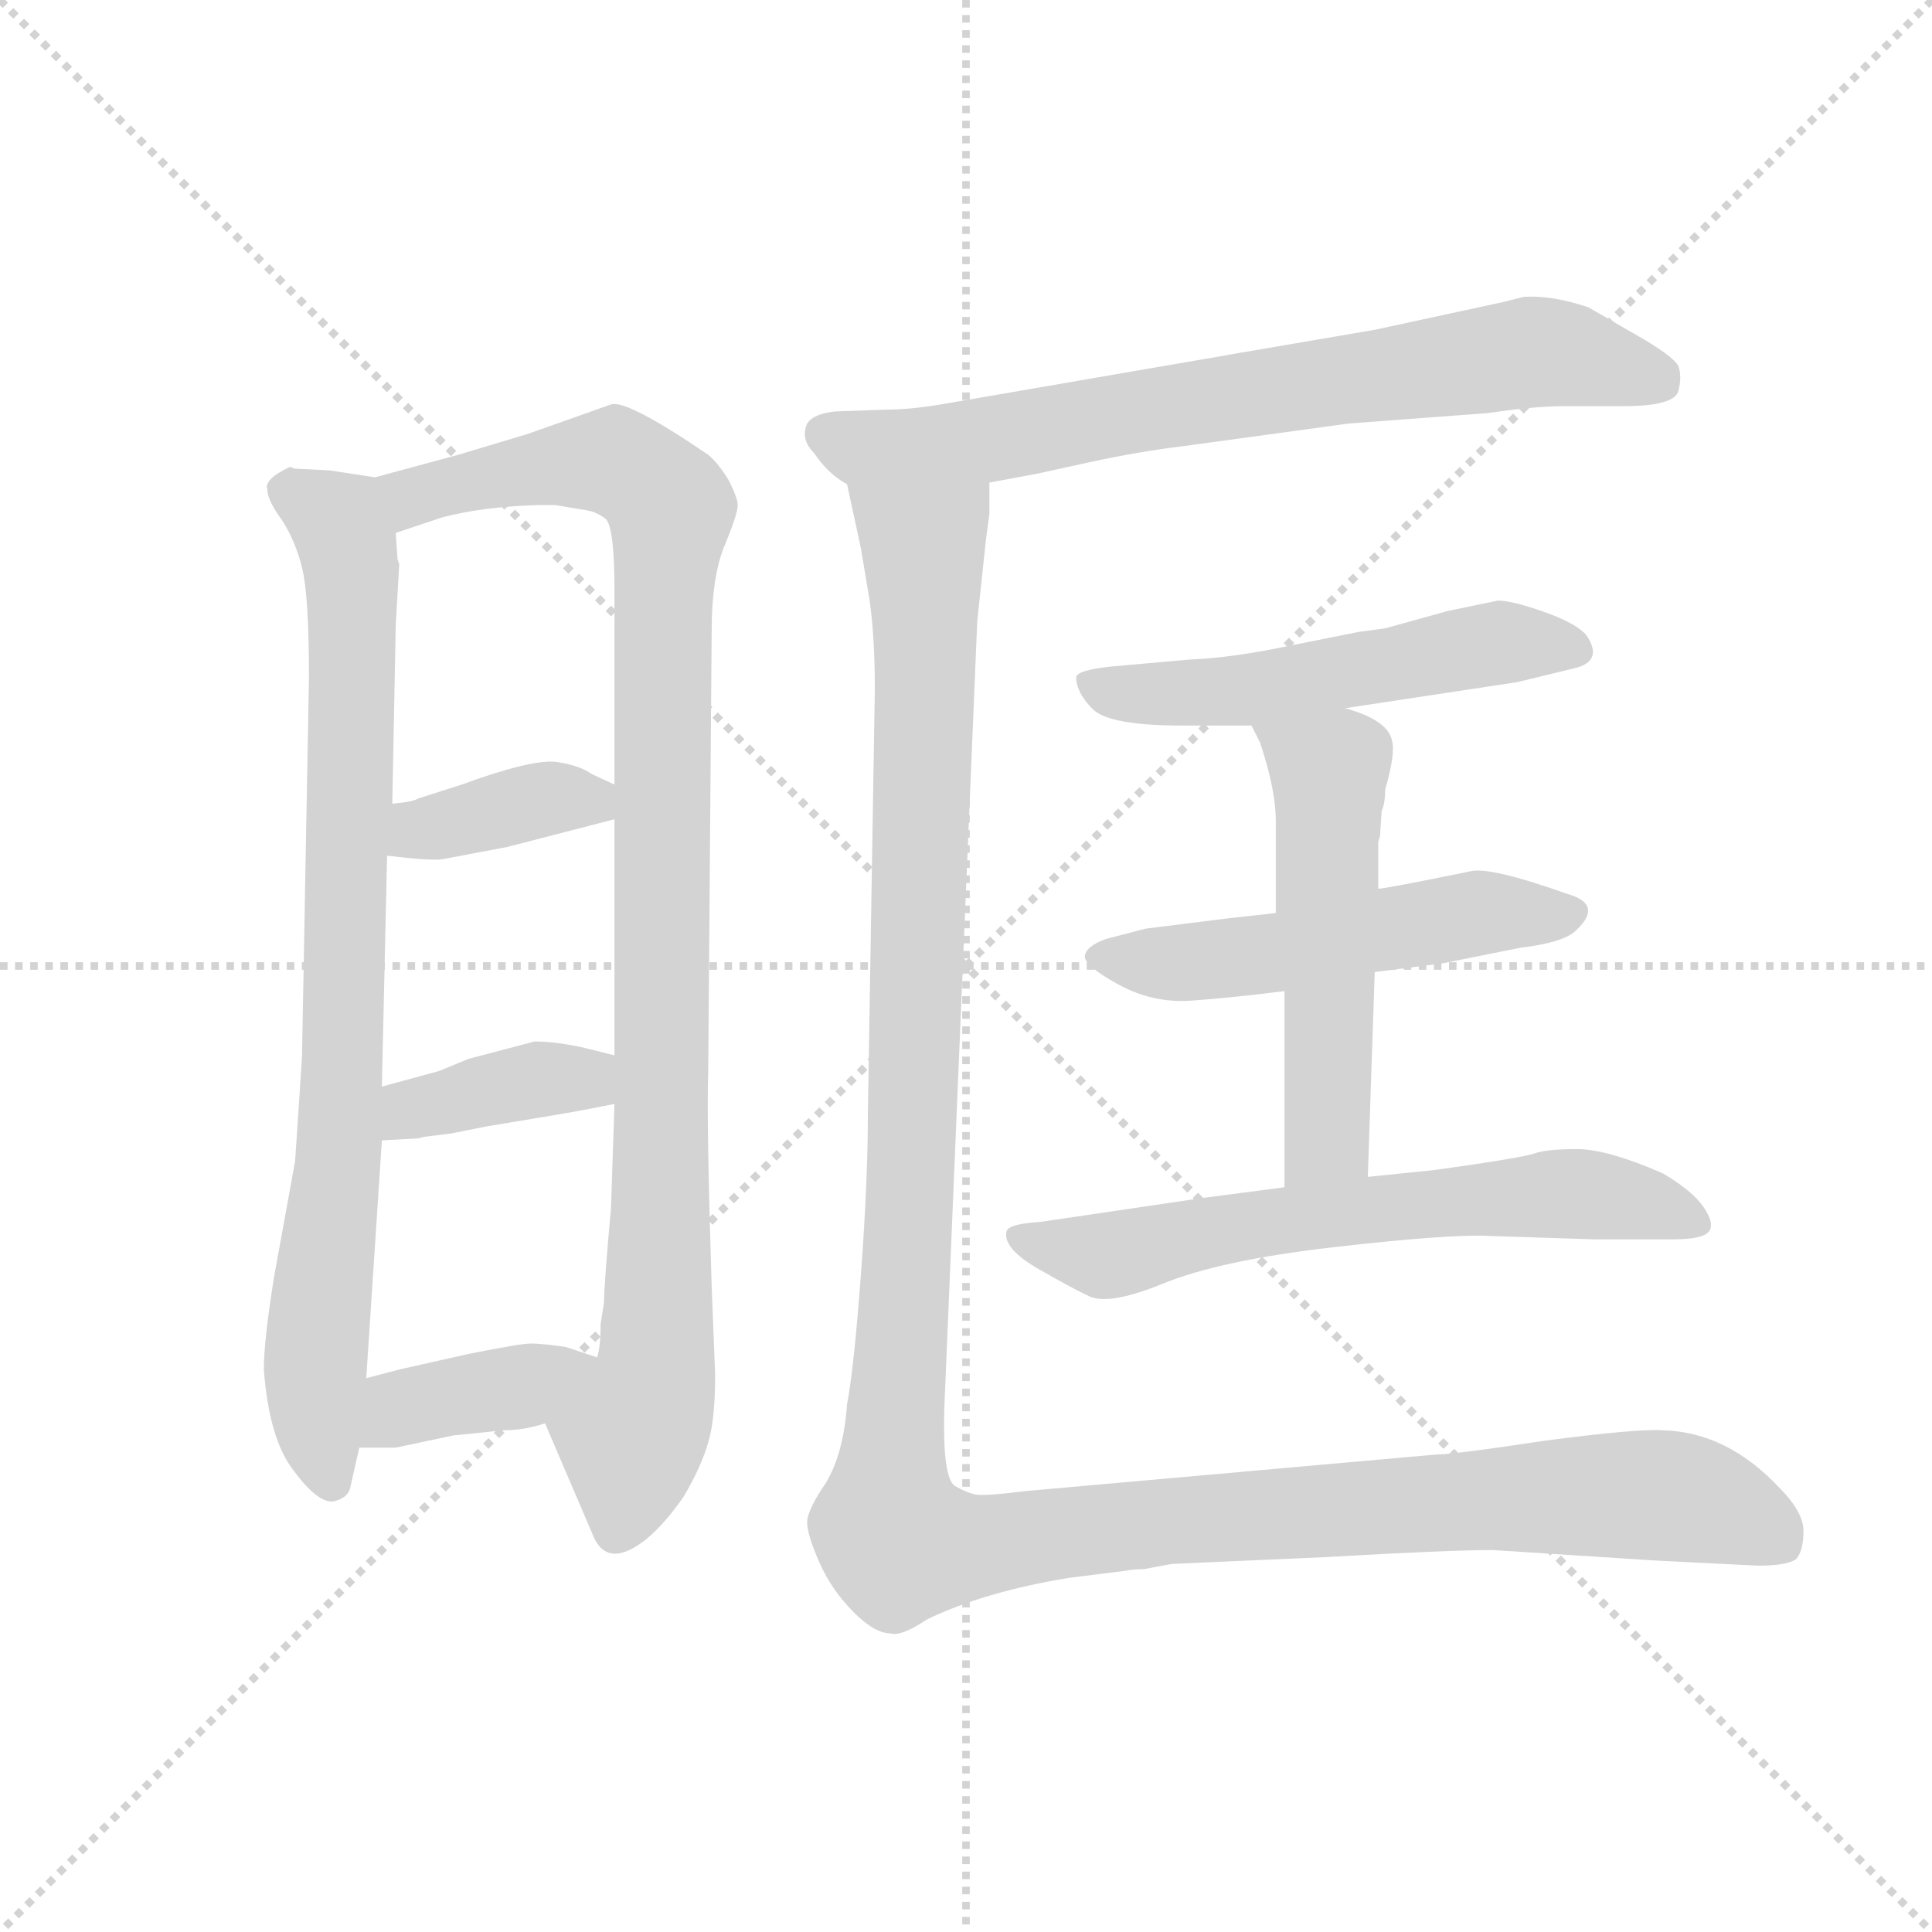 <svg version="1.1" viewBox="0 0 1024 1024" xmlns="http://www.w3.org/2000/svg">
  <g stroke="lightgray" stroke-dasharray="1,1" stroke-width="1" transform="scale(4, 4)">
    <line x1="0" y1="0" x2="256" y2="256"></line>
    <line x1="256" y1="0" x2="0" y2="256"></line>
    <line x1="128" y1="0" x2="128" y2="256"></line>
    <line x1="0" y1="128" x2="256" y2="128"></line>
  </g>
  <g transform="scale(0.92, -0.92) translate(60, -850)">
    <style type="text/css">
      
        @keyframes keyframes0 {
          from {
            stroke: blue;
            stroke-dashoffset: 847;
            stroke-width: 128;
          }
          73% {
            animation-timing-function: step-end;
            stroke: blue;
            stroke-dashoffset: 0;
            stroke-width: 128;
          }
          to {
            stroke: black;
            stroke-width: 1024;
          }
        }
        #make-me-a-hanzi-animation-0 {
          animation: keyframes0 0.939s both;
          animation-delay: 0s;
          animation-timing-function: linear;
        }
      
        @keyframes keyframes1 {
          from {
            stroke: blue;
            stroke-dashoffset: 1022;
            stroke-width: 128;
          }
          77% {
            animation-timing-function: step-end;
            stroke: blue;
            stroke-dashoffset: 0;
            stroke-width: 128;
          }
          to {
            stroke: black;
            stroke-width: 1024;
          }
        }
        #make-me-a-hanzi-animation-1 {
          animation: keyframes1 1.082s both;
          animation-delay: 0.939s;
          animation-timing-function: linear;
        }
      
        @keyframes keyframes2 {
          from {
            stroke: blue;
            stroke-dashoffset: 376;
            stroke-width: 128;
          }
          55% {
            animation-timing-function: step-end;
            stroke: blue;
            stroke-dashoffset: 0;
            stroke-width: 128;
          }
          to {
            stroke: black;
            stroke-width: 1024;
          }
        }
        #make-me-a-hanzi-animation-2 {
          animation: keyframes2 0.556s both;
          animation-delay: 2.021s;
          animation-timing-function: linear;
        }
      
        @keyframes keyframes3 {
          from {
            stroke: blue;
            stroke-dashoffset: 386;
            stroke-width: 128;
          }
          56% {
            animation-timing-function: step-end;
            stroke: blue;
            stroke-dashoffset: 0;
            stroke-width: 128;
          }
          to {
            stroke: black;
            stroke-width: 1024;
          }
        }
        #make-me-a-hanzi-animation-3 {
          animation: keyframes3 0.564s both;
          animation-delay: 2.577s;
          animation-timing-function: linear;
        }
      
        @keyframes keyframes4 {
          from {
            stroke: blue;
            stroke-dashoffset: 391;
            stroke-width: 128;
          }
          56% {
            animation-timing-function: step-end;
            stroke: blue;
            stroke-dashoffset: 0;
            stroke-width: 128;
          }
          to {
            stroke: black;
            stroke-width: 1024;
          }
        }
        #make-me-a-hanzi-animation-4 {
          animation: keyframes4 0.568s both;
          animation-delay: 3.141s;
          animation-timing-function: linear;
        }
      
        @keyframes keyframes5 {
          from {
            stroke: blue;
            stroke-dashoffset: 745;
            stroke-width: 128;
          }
          71% {
            animation-timing-function: step-end;
            stroke: blue;
            stroke-dashoffset: 0;
            stroke-width: 128;
          }
          to {
            stroke: black;
            stroke-width: 1024;
          }
        }
        #make-me-a-hanzi-animation-5 {
          animation: keyframes5 0.856s both;
          animation-delay: 3.709s;
          animation-timing-function: linear;
        }
      
        @keyframes keyframes6 {
          from {
            stroke: blue;
            stroke-dashoffset: 540;
            stroke-width: 128;
          }
          64% {
            animation-timing-function: step-end;
            stroke: blue;
            stroke-dashoffset: 0;
            stroke-width: 128;
          }
          to {
            stroke: black;
            stroke-width: 1024;
          }
        }
        #make-me-a-hanzi-animation-6 {
          animation: keyframes6 0.689s both;
          animation-delay: 4.566s;
          animation-timing-function: linear;
        }
      
        @keyframes keyframes7 {
          from {
            stroke: blue;
            stroke-dashoffset: 528;
            stroke-width: 128;
          }
          63% {
            animation-timing-function: step-end;
            stroke: blue;
            stroke-dashoffset: 0;
            stroke-width: 128;
          }
          to {
            stroke: black;
            stroke-width: 1024;
          }
        }
        #make-me-a-hanzi-animation-7 {
          animation: keyframes7 0.68s both;
          animation-delay: 5.255s;
          animation-timing-function: linear;
        }
      
        @keyframes keyframes8 {
          from {
            stroke: blue;
            stroke-dashoffset: 539;
            stroke-width: 128;
          }
          64% {
            animation-timing-function: step-end;
            stroke: blue;
            stroke-dashoffset: 0;
            stroke-width: 128;
          }
          to {
            stroke: black;
            stroke-width: 1024;
          }
        }
        #make-me-a-hanzi-animation-8 {
          animation: keyframes8 0.689s both;
          animation-delay: 5.935s;
          animation-timing-function: linear;
        }
      
        @keyframes keyframes9 {
          from {
            stroke: blue;
            stroke-dashoffset: 653;
            stroke-width: 128;
          }
          68% {
            animation-timing-function: step-end;
            stroke: blue;
            stroke-dashoffset: 0;
            stroke-width: 128;
          }
          to {
            stroke: black;
            stroke-width: 1024;
          }
        }
        #make-me-a-hanzi-animation-9 {
          animation: keyframes9 0.781s both;
          animation-delay: 6.623s;
          animation-timing-function: linear;
        }
      
        @keyframes keyframes10 {
          from {
            stroke: blue;
            stroke-dashoffset: 1394;
            stroke-width: 128;
          }
          82% {
            animation-timing-function: step-end;
            stroke: blue;
            stroke-dashoffset: 0;
            stroke-width: 128;
          }
          to {
            stroke: black;
            stroke-width: 1024;
          }
        }
        #make-me-a-hanzi-animation-10 {
          animation: keyframes10 1.384s both;
          animation-delay: 7.405s;
          animation-timing-function: linear;
        }
      
    </style>
    
      <path d="M 110 580 L 107 581 Q 92 574 94 568 Q 94 562 102 551 Q 110 539 114 523 Q 118 507 118 460 L 114 242 Q 113 225 110 181 L 98 115 Q 92 78 92 61 Q 95 21 109 3 Q 123 -16 132 -15 Q 141 -13 142 -6 L 147 16 L 151 56 L 160 193 L 160 224 L 163 357 L 166 387 L 168 490 L 170 525 L 169 528 L 168 543 C 165 573 165 574 156 575 L 130 579 L 110 580 Z" fill="lightgray"></path>
    
      <path d="M 254 30 L 281 -33 Q 289 -55 312 -37 Q 323 -28 334 -12 Q 344 5 348 19 Q 352 32 352 58 L 350 109 Q 347 204 348 232 L 350 486 Q 350 519 358 537 Q 365 554 365 559 Q 365 563 360 573 Q 354 583 348 588 Q 301 620 292 617 L 244 600 L 204 588 L 156 575 C 127 567 140 534 168 543 L 195 552 Q 218 558 249 559 L 260 559 L 278 556 Q 284 555 289 551 Q 294 546 294 510 L 294 398 L 294 378 L 294 242 L 294 214 L 292 154 Q 288 110 288 100 L 286 87 Q 286 74 284 68 C 281 38 242 58 254 30 Z" fill="lightgray"></path>
    
      <path d="M 163 357 Q 189 354 195 355 Q 200 356 232 362 L 294 378 C 322 385 321 385 294 398 L 281 404 Q 274 409 261 411 Q 247 413 206 398 L 181 390 Q 178 388 166 387 C 136 384 133 360 163 357 Z" fill="lightgray"></path>
    
      <path d="M 200 197 L 220 201 L 262 208 Q 274 210 294 214 C 323 220 323 235 294 242 L 278 246 Q 261 250 248 250 L 210 240 L 193 233 L 160 224 C 131 216 130 191 160 193 L 178 194 Q 181 194 184 195 L 200 197 Z" fill="lightgray"></path>
    
      <path d="M 147 16 L 168 16 L 201 23 L 230 26 Q 242 26 254 30 C 283 39 312 59 284 68 L 266 74 Q 252 76 246 76 Q 240 76 210 70 L 170 61 L 151 56 C 122 48 117 16 147 16 Z" fill="lightgray"></path>
    
      <path d="M 510 572 L 537 577 L 569 584 Q 597 590 622 593 L 717 606 L 797 612 Q 824 616 841 616 L 875 616 Q 905 616 907 625 Q 909 633 907 639 Q 904 645 881 658 L 855 673 Q 834 680 818 679 L 806 676 L 732 660 L 650 646 Q 645 645 627 642 L 482 617 Q 464 614 450 614 L 422 613 Q 409 612 405 606 Q 401 597 409 589 Q 417 577 428 571 C 443 560 481 567 510 572 Z" fill="lightgray"></path>
    
      <path d="M 723 486 L 683 478 Q 650 471 625 470 L 580 466 Q 561 464 560 460 Q 560 451 569.5 441.5 Q 579 432 621 432 L 661 432 L 715 442 L 814 457 L 847 465 Q 864 469 854 484 Q 848 491 829.5 497.5 Q 811 504 803 504 L 774 498 L 738 488 L 723 486 Z" fill="lightgray"></path>
    
      <path d="M 675 324 L 648 321 L 600 315 L 577 309 Q 566 305 565 299.5 Q 564 294 584 283 Q 604 272 626 273.5 Q 648 275 680 279 L 732 290 L 771 295 L 816 304 Q 841 307 848 314 Q 864 329 843 335 Q 798 351 787 348 Q 738 338 734 338 L 675 324 Z" fill="lightgray"></path>
    
      <path d="M 661 432 L 666 422 Q 675 395 675 377 L 675 324 L 680 279 L 680 166 C 680 136 727 142 728 172 L 732 290 L 734 338 L 734 365 L 735 368 L 736 383 Q 738 387 738 395 Q 744 416 742 423 Q 740 435 715 442 C 687 451 648 459 661 432 Z" fill="lightgray"></path>
    
      <path d="M 680 166 L 634 160 L 539 146 Q 522 145 520 141 Q 517 131 539 118.5 Q 561 106 566 104 Q 577 97 610 110.5 Q 643 124 708.5 131.5 Q 774 139 797 138 L 858 136 L 904 136 Q 921 136 924.5 140.5 Q 928 145 921.5 154.5 Q 915 164 898 174 Q 866 188 848.5 188 Q 831 188 824 185.5 Q 817 183 767 176 L 728 172 L 680 166 Z" fill="lightgray"></path>
    
      <path d="M 441 504 Q 444 483 444 453 L 440 209 Q 440 170 436 116 Q 432 62 428 41 Q 426 13 416 -4 Q 405 -20 405 -27 Q 405 -34 412 -50 Q 419 -66 432 -79 Q 444 -91 453 -91 Q 459 -93 474 -83 Q 507 -67 556 -59 L 588 -55 Q 593 -54 599 -54 L 615 -51 L 705 -47 Q 774 -43 800 -43 L 893 -49 L 953 -52 Q 970 -52 975 -48 Q 979 -43 979 -32 Q 979 -21 965 -7 Q 935 25 898 26 Q 883 27 830 20 Q 777 12 767 12 L 531 -9 Q 507 -12 502 -11 Q 497 -10 490 -6 Q 483 -1 484 38 L 503 492 L 508 539 L 510 554 L 510 572 C 512 602 422 600 428 571 L 436 534 L 441 504 Z" fill="lightgray"></path>
    
    
      <clipPath id="make-me-a-hanzi-clip-0">
        <path d="M 110 580 L 107 581 Q 92 574 94 568 Q 94 562 102 551 Q 110 539 114 523 Q 118 507 118 460 L 114 242 Q 113 225 110 181 L 98 115 Q 92 78 92 61 Q 95 21 109 3 Q 123 -16 132 -15 Q 141 -13 142 -6 L 147 16 L 151 56 L 160 193 L 160 224 L 163 357 L 166 387 L 168 490 L 170 525 L 169 528 L 168 543 C 165 573 165 574 156 575 L 130 579 L 110 580 Z"></path>
      </clipPath>
      <path clip-path="url(#make-me-a-hanzi-clip-0)" d="M 105 571 L 136 549 L 143 520 L 137 216 L 122 74 L 130 -2" fill="none" id="make-me-a-hanzi-animation-0" stroke-dasharray="719 1438" stroke-linecap="round"></path>
    
      <clipPath id="make-me-a-hanzi-clip-1">
        <path d="M 254 30 L 281 -33 Q 289 -55 312 -37 Q 323 -28 334 -12 Q 344 5 348 19 Q 352 32 352 58 L 350 109 Q 347 204 348 232 L 350 486 Q 350 519 358 537 Q 365 554 365 559 Q 365 563 360 573 Q 354 583 348 588 Q 301 620 292 617 L 244 600 L 204 588 L 156 575 C 127 567 140 534 168 543 L 195 552 Q 218 558 249 559 L 260 559 L 278 556 Q 284 555 289 551 Q 294 546 294 510 L 294 398 L 294 378 L 294 242 L 294 214 L 292 154 Q 288 110 288 100 L 286 87 Q 286 74 284 68 C 281 38 242 58 254 30 Z"></path>
      </clipPath>
      <path clip-path="url(#make-me-a-hanzi-clip-1)" d="M 163 572 L 178 564 L 257 582 L 294 584 L 320 568 L 326 557 L 319 76 L 297 -29" fill="none" id="make-me-a-hanzi-animation-1" stroke-dasharray="894 1788" stroke-linecap="round"></path>
    
      <clipPath id="make-me-a-hanzi-clip-2">
        <path d="M 163 357 Q 189 354 195 355 Q 200 356 232 362 L 294 378 C 322 385 321 385 294 398 L 281 404 Q 274 409 261 411 Q 247 413 206 398 L 181 390 Q 178 388 166 387 C 136 384 133 360 163 357 Z"></path>
      </clipPath>
      <path clip-path="url(#make-me-a-hanzi-clip-2)" d="M 174 363 L 182 372 L 238 387 L 262 391 L 286 383" fill="none" id="make-me-a-hanzi-animation-2" stroke-dasharray="248 496" stroke-linecap="round"></path>
    
      <clipPath id="make-me-a-hanzi-clip-3">
        <path d="M 200 197 L 220 201 L 262 208 Q 274 210 294 214 C 323 220 323 235 294 242 L 278 246 Q 261 250 248 250 L 210 240 L 193 233 L 160 224 C 131 216 130 191 160 193 L 178 194 Q 181 194 184 195 L 200 197 Z"></path>
      </clipPath>
      <path clip-path="url(#make-me-a-hanzi-clip-3)" d="M 164 201 L 177 211 L 288 235" fill="none" id="make-me-a-hanzi-animation-3" stroke-dasharray="258 516" stroke-linecap="round"></path>
    
      <clipPath id="make-me-a-hanzi-clip-4">
        <path d="M 147 16 L 168 16 L 201 23 L 230 26 Q 242 26 254 30 C 283 39 312 59 284 68 L 266 74 Q 252 76 246 76 Q 240 76 210 70 L 170 61 L 151 56 C 122 48 117 16 147 16 Z"></path>
      </clipPath>
      <path clip-path="url(#make-me-a-hanzi-clip-4)" d="M 152 22 L 180 41 L 240 51 L 278 65" fill="none" id="make-me-a-hanzi-animation-4" stroke-dasharray="263 526" stroke-linecap="round"></path>
    
      <clipPath id="make-me-a-hanzi-clip-5">
        <path d="M 510 572 L 537 577 L 569 584 Q 597 590 622 593 L 717 606 L 797 612 Q 824 616 841 616 L 875 616 Q 905 616 907 625 Q 909 633 907 639 Q 904 645 881 658 L 855 673 Q 834 680 818 679 L 806 676 L 732 660 L 650 646 Q 645 645 627 642 L 482 617 Q 464 614 450 614 L 422 613 Q 409 612 405 606 Q 401 597 409 589 Q 417 577 428 571 C 443 560 481 567 510 572 Z"></path>
      </clipPath>
      <path clip-path="url(#make-me-a-hanzi-clip-5)" d="M 414 601 L 435 592 L 489 594 L 823 647 L 895 631" fill="none" id="make-me-a-hanzi-animation-5" stroke-dasharray="617 1234" stroke-linecap="round"></path>
    
      <clipPath id="make-me-a-hanzi-clip-6">
        <path d="M 723 486 L 683 478 Q 650 471 625 470 L 580 466 Q 561 464 560 460 Q 560 451 569.5 441.5 Q 579 432 621 432 L 661 432 L 715 442 L 814 457 L 847 465 Q 864 469 854 484 Q 848 491 829.5 497.5 Q 811 504 803 504 L 774 498 L 738 488 L 723 486 Z"></path>
      </clipPath>
      <path clip-path="url(#make-me-a-hanzi-clip-6)" d="M 566 457 L 612 449 L 805 480 L 847 476" fill="none" id="make-me-a-hanzi-animation-6" stroke-dasharray="412 824" stroke-linecap="round"></path>
    
      <clipPath id="make-me-a-hanzi-clip-7">
        <path d="M 675 324 L 648 321 L 600 315 L 577 309 Q 566 305 565 299.5 Q 564 294 584 283 Q 604 272 626 273.5 Q 648 275 680 279 L 732 290 L 771 295 L 816 304 Q 841 307 848 314 Q 864 329 843 335 Q 798 351 787 348 Q 738 338 734 338 L 675 324 Z"></path>
      </clipPath>
      <path clip-path="url(#make-me-a-hanzi-clip-7)" d="M 574 300 L 642 297 L 781 323 L 844 324" fill="none" id="make-me-a-hanzi-animation-7" stroke-dasharray="400 800" stroke-linecap="round"></path>
    
      <clipPath id="make-me-a-hanzi-clip-8">
        <path d="M 661 432 L 666 422 Q 675 395 675 377 L 675 324 L 680 279 L 680 166 C 680 136 727 142 728 172 L 732 290 L 734 338 L 734 365 L 735 368 L 736 383 Q 738 387 738 395 Q 744 416 742 423 Q 740 435 715 442 C 687 451 648 459 661 432 Z"></path>
      </clipPath>
      <path clip-path="url(#make-me-a-hanzi-clip-8)" d="M 668 429 L 700 410 L 706 394 L 705 194 L 685 173" fill="none" id="make-me-a-hanzi-animation-8" stroke-dasharray="411 822" stroke-linecap="round"></path>
    
      <clipPath id="make-me-a-hanzi-clip-9">
        <path d="M 680 166 L 634 160 L 539 146 Q 522 145 520 141 Q 517 131 539 118.5 Q 561 106 566 104 Q 577 97 610 110.5 Q 643 124 708.5 131.5 Q 774 139 797 138 L 858 136 L 904 136 Q 921 136 924.5 140.5 Q 928 145 921.5 154.5 Q 915 164 898 174 Q 866 188 848.5 188 Q 831 188 824 185.5 Q 817 183 767 176 L 728 172 L 680 166 Z"></path>
      </clipPath>
      <path clip-path="url(#make-me-a-hanzi-clip-9)" d="M 526 137 L 577 127 L 675 147 L 842 163 L 917 146" fill="none" id="make-me-a-hanzi-animation-9" stroke-dasharray="525 1050" stroke-linecap="round"></path>
    
      <clipPath id="make-me-a-hanzi-clip-10">
        <path d="M 441 504 Q 444 483 444 453 L 440 209 Q 440 170 436 116 Q 432 62 428 41 Q 426 13 416 -4 Q 405 -20 405 -27 Q 405 -34 412 -50 Q 419 -66 432 -79 Q 444 -91 453 -91 Q 459 -93 474 -83 Q 507 -67 556 -59 L 588 -55 Q 593 -54 599 -54 L 615 -51 L 705 -47 Q 774 -43 800 -43 L 893 -49 L 953 -52 Q 970 -52 975 -48 Q 979 -43 979 -32 Q 979 -21 965 -7 Q 935 25 898 26 Q 883 27 830 20 Q 777 12 767 12 L 531 -9 Q 507 -12 502 -11 Q 497 -10 490 -6 Q 483 -1 484 38 L 503 492 L 508 539 L 510 554 L 510 572 C 512 602 422 600 428 571 L 436 534 L 441 504 Z"></path>
      </clipPath>
      <path clip-path="url(#make-me-a-hanzi-clip-10)" d="M 435 566 L 472 532 L 465 172 L 452 -14 L 458 -39 L 495 -42 L 606 -27 L 894 -11 L 928 -17 L 966 -39" fill="none" id="make-me-a-hanzi-animation-10" stroke-dasharray="1266 2532" stroke-linecap="round"></path>
    
  </g>
</svg>
